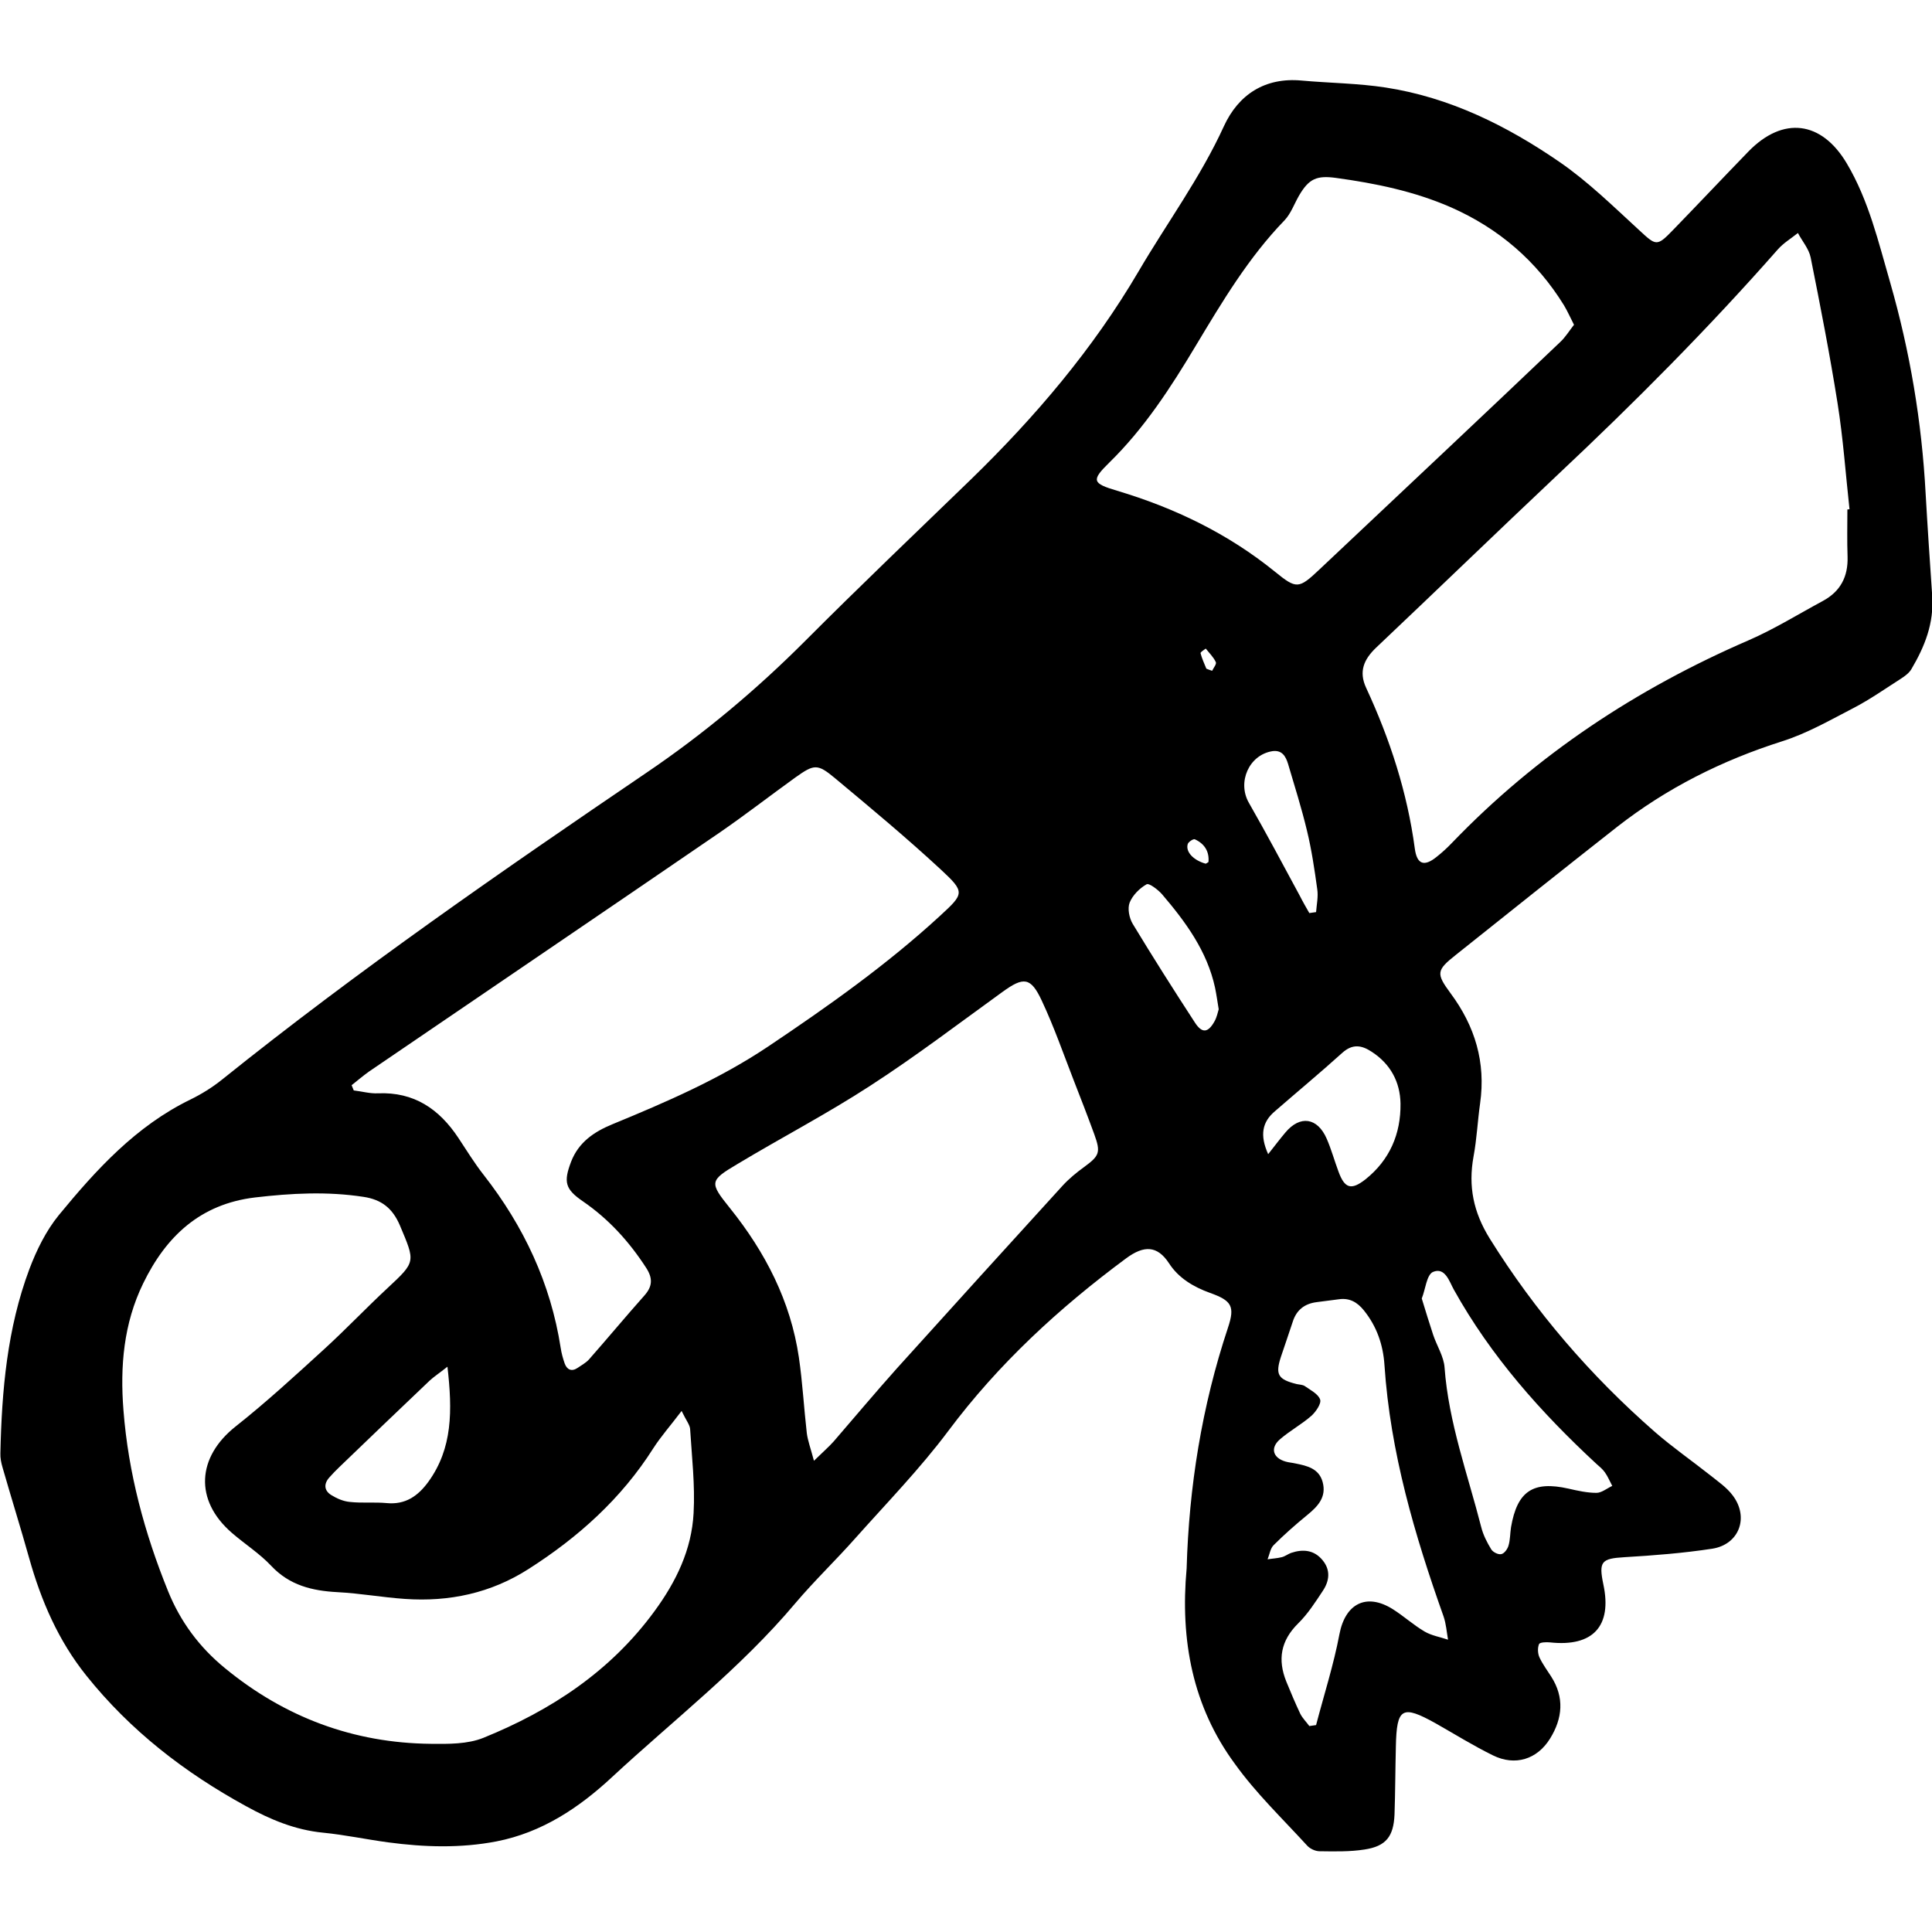<?xml version="1.0" encoding="utf-8"?>
<!-- Generator: Adobe Illustrator 25.2.0, SVG Export Plug-In . SVG Version: 6.00 Build 0)  -->
<svg version="1.1" id="Calque_1" xmlns="http://www.w3.org/2000/svg" xmlns:xlink="http://www.w3.org/1999/xlink" x="0px" y="0px"
	 viewBox="0 0 1000 1000" style="enable-background:new 0 0 1000 1000;" xml:space="preserve">
<path d="M614.2,811.8c1.2-41.9,7.8-83.8,21.4-124.6c3.7-11.1,1.9-14-9.3-18c-8.6-3.1-16.3-7.7-21.2-15.3c-6.1-9.3-13-9.4-22.2-2.6
	c-34.7,25.7-66.1,54.6-92.1,89.4c-14.6,19.5-31.8,37.2-48.1,55.5c-10.1,11.4-21.2,22-31.1,33.7c-28.3,33.6-63,60.4-94.9,90
	c-16.9,15.7-36.1,28.6-59.7,33.2c-18.7,3.6-37.4,3-56.1,0.5c-11.2-1.5-22.4-3.9-33.6-5c-14.5-1.4-27.4-6.8-39.9-13.7
	c-31.8-17.4-59.9-39.1-82.7-67.6c-14.5-18.1-23.4-38.7-29.6-60.8c-4.4-15.7-9.3-31.3-13.8-47c-0.7-2.4-1.2-4.9-1.1-7.3
	c0.7-32.4,3.5-64.6,15-95.3c3.7-9.8,8.6-19.8,15.2-27.9c19.4-23.6,40-46.2,68.2-59.9c5.7-2.8,11.2-6.2,16.2-10.2
	c70.6-56.7,145.1-108.2,219.9-159c29.5-20,56.6-42.7,81.8-67.9c28.3-28.4,57.4-56.1,86.2-84c33.2-32.3,63-67.3,86.6-107.5
	c14.7-25.1,32-48.5,44.2-75.2c7.5-16.3,21.2-25.4,40.3-23.6c14.5,1.3,29.1,1.4,43.4,3.6c33.2,5.1,62.8,19.8,90.1,38.6
	c14.8,10.2,27.8,23,41.1,35.2c8.8,8.1,9.1,8.7,17.6-0.1c13.1-13.5,26-27.2,39.1-40.7c17.8-18.2,37.7-15.8,50.8,6.3
	c11.4,19.2,16.4,40.8,22.5,61.8c10.2,35.6,16.3,71.8,18.3,109c1,17.6,2.2,35.3,3.4,52.9c1,14.4-3.9,26.4-10.8,38.1
	c-1.2,2-3.4,3.6-5.4,4.9c-8,5.1-15.8,10.6-24.2,15c-12.2,6.3-24.3,13.3-37.3,17.4c-31.1,9.9-59.7,24.2-85.4,44.3
	c-27.9,21.9-55.7,44.1-83.4,66.2c-10.1,8-10.4,9.6-2.8,19.9c12.7,17.1,18.3,35.8,15.3,57c-1.3,9.1-1.7,18.4-3.4,27.5
	c-2.8,15.4-0.1,28.8,8.4,42.5c23.5,37.7,52.1,70.9,85.5,100.1c9.1,7.9,19,14.8,28.5,22.3c4.1,3.3,8.7,6.4,11.8,10.6
	c8.5,11.3,3.3,25.3-10.6,27.5c-15,2.3-30.3,3.5-45.5,4.4c-11.9,0.7-13.4,2.2-10.9,14.1c4.6,21.6-5.4,32.4-27.6,30
	c-1.9-0.2-5.3-0.1-5.7,0.9c-0.8,1.9-0.7,4.8,0.2,6.8c1.6,3.5,4,6.7,6.1,10c6.9,10.8,5.9,21.6-0.6,32.1c-6.7,10.8-18.1,14.3-29.5,8.7
	c-10.2-5-19.8-11-29.7-16.6c-17.4-9.7-20.2-8.1-20.6,12c-0.3,11.7-0.3,23.5-0.7,35.2c-0.5,11.4-4.4,16.4-15.5,18.1
	c-7.6,1.2-15.5,1-23.3,0.9c-2.2,0-5-1.3-6.5-3c-12.7-13.9-26.4-27-37.3-42.2C617.3,883.3,610.8,849,614.2,811.8z M956.2,263.7
	c0.4,0,0.8-0.1,1.1-0.1c-2-18.3-3.3-36.8-6.2-55c-4-25.2-8.9-50.3-13.9-75.3c-0.9-4.5-4.4-8.5-6.6-12.7c-3.5,2.8-7.5,5.2-10.4,8.5
	c-35.9,40.8-74.2,79.3-113.8,116.5c-31.5,29.7-62.6,59.8-94.1,89.6c-6.4,6.1-9.1,12.4-5.2,20.8c12.3,26.5,21.3,54.1,25.2,83.2
	c1.1,8.3,4.9,9.5,11.3,4.3c2.8-2.2,5.4-4.6,7.9-7.2c43.9-45.7,95.6-79.8,153.6-104.9c13.3-5.8,25.7-13.5,38.5-20.4
	c9-4.9,13-12.5,12.7-22.8C956,280.1,956.2,271.9,956.2,263.7z M352.8,730.3c-5.9,7.8-10.8,13.3-14.7,19.4
	c-16.5,26-38.8,46-64.5,62.4c-19.5,12.5-41.1,17.1-64,15.5c-11.7-0.8-23.2-2.9-34.9-3.5c-13.1-0.7-24.8-3.5-34.3-13.6
	c-6-6.4-13.7-11.3-20.4-17.1c-19.5-16.9-18.1-39.2,2-55.1c15.8-12.5,30.7-26.2,45.6-39.8c11.3-10.3,21.8-21.4,33-31.8
	c14.7-13.7,14.4-13.4,6.4-32.4c-3.8-8.9-9.5-13.4-18.8-14.8c-18.8-2.9-37.4-1.9-56.2,0.3c-28.4,3.4-46.1,20.2-57.9,44.5
	c-10.1,20.7-12,42.9-10.2,65.6c2.5,32.5,10.9,63.6,23.1,93.7c6.4,15.8,16.2,29,29.4,39.8c31,25.5,66.6,38.8,106.6,39.2
	c9.1,0.1,19,0.2,27.2-3.1c35-14.2,65.8-34.4,88.6-65.6c11.2-15.3,19.2-31.8,20.2-50.7c0.8-14.5-0.9-29.1-1.8-43.6
	C357,737.4,355.2,735.3,352.8,730.3z M182,561.7c0.4,0.9,0.7,1.8,1.1,2.7c4.2,0.5,8.4,1.7,12.5,1.5c18.7-0.8,31.7,8.1,41.6,23
	c4.3,6.5,8.4,13.2,13.2,19.3c20.7,26.5,34.6,56,39.8,89.4c0.4,2.8,1.2,5.6,2.1,8.2c1.2,3.2,3.6,4.3,6.7,2.2c2-1.4,4.3-2.6,5.9-4.4
	c9.6-10.9,18.9-22.1,28.6-33c4.3-4.8,4.4-9,1-14.3c-8.8-13.6-19.4-25.3-32.8-34.5c-9.2-6.3-10.1-10-6.1-20.5
	c3.9-10.1,11.9-15.5,21.4-19.4c27.9-11.5,55.5-23.4,80.7-40.3c31-20.8,61.4-42.3,88.9-67.6c12.5-11.5,13-12.2,0.4-23.9
	c-17.7-16.4-36.2-31.8-54.8-47.3c-9.1-7.6-10.8-7.3-20.5-0.4c-13.2,9.5-26.2,19.6-39.6,28.8c-60.3,41.3-120.8,82.3-181.2,123.5
	C187.7,557,184.9,559.4,182,561.7z M814.7,168.1c-2-3.9-3.4-7.1-5.2-10.1c-14.2-23-33.8-39.8-58.5-50.7c-19-8.3-39-12.4-59.4-15.2
	c-10.1-1.4-14.1,0.4-19.2,9.1c-2.5,4.3-4.2,9.3-7.5,12.8c-18.7,19.3-32.3,42.2-46,65c-13,21.7-26.6,42.7-44.8,60.5
	c-9.4,9.2-8.7,10.7,4.1,14.5c29.8,8.9,57.4,22.2,81.7,41.9c11.2,9.1,12.3,9,23.1-1.2c21.9-20.7,43.9-41.3,65.8-62
	c19.6-18.5,39.2-37,58.7-55.6C810.2,174.6,812.2,171.3,814.7,168.1z M421.3,756.1c4.8-4.7,7.7-7.2,10.2-10
	c10.9-12.6,21.6-25.4,32.7-37.8c28.5-31.6,57.1-63.1,85.8-94.6c3.3-3.6,7.2-6.8,11.2-9.7c7.9-5.8,8.6-7.5,5.2-16.9
	c-3.4-9.3-7-18.6-10.6-27.8c-5.4-13.9-10.3-28-16.6-41.4c-5.7-12.2-9.4-12.4-20.3-4.5c-22.7,16.4-45,33.4-68.5,48.6
	c-22.3,14.5-45.9,26.8-68.7,40.5c-14.5,8.6-14.6,9.5-3.9,22.8c18.3,22.8,31.4,48.1,35.7,77.3c1.9,13,2.6,26.1,4.1,39.2
	C418.1,745.7,419.6,749.7,421.3,756.1z M677.7,893.4c1.2-0.2,2.3-0.3,3.5-0.5c4.1-15.7,9.1-31.2,12.1-47.1
	c3-15.7,13.9-21.5,27.6-12.9c5.7,3.6,10.7,8.2,16.5,11.6c3.6,2.1,8,2.8,12.1,4.2c-0.7-4-1-8.2-2.3-12c-15-42.2-27.6-85-30.6-130.1
	c-0.7-10.6-4-20.1-10.7-28.4c-3.4-4.2-7.4-6.5-12.9-5.7c-3.9,0.5-7.7,1-11.6,1.5c-6.2,0.8-10.4,4.1-12.3,10.2
	c-2,6.1-4.1,12.1-6.1,18.1c-3,9.2-1.5,11.7,8.2,14.1c1.4,0.3,3,0.3,4.1,1c3,2.1,7,4.1,8,7c0.7,2.1-2.2,6.3-4.5,8.4
	c-5,4.4-11.1,7.7-16.2,12.1c-5.3,4.5-3.8,9.7,2.8,11.6c1.7,0.5,3.5,0.6,5.2,1c6,1.2,12.1,2.6,14,9.6c2.1,7.8-2.5,12.6-8,17.1
	c-6,4.9-11.9,10.1-17.4,15.6c-1.7,1.7-2.1,4.8-3.1,7.3c2.4-0.4,4.9-0.5,7.3-1.1c1.7-0.4,3.2-1.6,4.8-2.2c6.2-2.1,12-1.6,16.4,3.8
	c4.2,5.1,3.5,10.7,0.1,15.8c-3.9,5.9-7.8,12-12.8,16.9c-9,8.9-10.7,18.7-6.1,30.1c2.3,5.6,4.6,11.1,7.2,16.6
	C674.2,889.4,676.2,891.3,677.7,893.4z M735.9,672.1c2.1,6.8,3.9,12.8,5.9,18.8c1.9,5.7,5.5,11.2,5.9,16.9c2.1,28.6,12,55.3,19,82.7
	c1,4,3,7.9,5.2,11.5c0.9,1.4,3.6,2.8,5.2,2.4c1.5-0.3,3.2-2.6,3.7-4.4c0.9-3,0.8-6.3,1.3-9.5c3.2-18.7,11.4-24.1,29.7-20
	c4.8,1.1,9.7,2.2,14.5,2.2c2.7,0,5.4-2.3,8.2-3.6c-1.3-2.4-2.3-4.9-3.8-7c-1.2-1.7-2.9-3.1-4.5-4.5c-28.7-26.6-54.5-55.6-73.7-90.1
	c-2.3-4.1-4.5-11.9-10.9-9.1C738.4,660,737.8,667.4,735.9,672.1z M656.4,597.4c3.7-4.7,6.2-8,8.9-11.2c7.6-9.1,16.6-7.8,21.4,3.2
	c2.4,5.5,4,11.4,6.1,17c3.2,8.8,6.6,9.8,14,4c12.5-10,18.3-23.5,18.1-39.2c-0.2-11.2-5.2-20.5-14.9-26.8c-5.3-3.5-10-4.2-15.3,0.6
	c-11.3,10.2-23.1,20-34.6,30C653.2,580.7,652,587.6,656.4,597.4z M231.6,707.4c-4.3,3.4-6.9,5.1-9.1,7.1
	c-15.7,14.9-31.3,29.9-46.9,44.9c-1.8,1.7-3.5,3.5-5.2,5.4c-3,3.4-2.5,6.8,1,9c2.9,1.8,6.3,3.3,9.7,3.6c6.3,0.7,12.8,0,19.1,0.6
	c9.6,0.9,16.1-3.6,21.5-11C234.3,749.6,234.2,730.1,231.6,707.4z M630.8,522.4c-0.7-4.3-1.2-7.8-1.9-11.2
	c-4.1-18.9-15.2-34-27.4-48.3c-2.1-2.4-6.7-5.9-8-5.2c-3.6,2-7.3,5.7-8.8,9.5c-1.2,3.1-0.2,8,1.6,11c10.4,17.2,21.2,34.2,32.2,51.1
	c3.7,5.7,6.8,5.3,10.1-0.6C629.8,526.6,630.3,524.1,630.8,522.4z M677.7,472.6c1.2-0.2,2.3-0.3,3.5-0.5c0.3-4,1.2-8,0.6-11.9
	c-1.4-10.1-2.9-20.3-5.3-30.2c-2.8-11.7-6.4-23.1-9.8-34.6c-1.2-3.9-3.1-7.3-8.1-6.6c-12.1,1.9-18.3,16-12.2,26.7
	c9.1,15.9,17.7,32.1,26.4,48.2C674.3,466.7,676,469.6,677.7,472.6z M625.5,446.2c0.5-5.4-2-9.5-7.1-11.8c-0.7-0.3-3.2,1.3-3.6,2.4
	c-1.3,4,2.8,8.4,9.1,10.2C624.2,447.1,624.5,446.8,625.5,446.2z M624.4,346.1c1,0.4,2,0.8,3,1.1c0.7-1.5,2.4-3.5,1.9-4.5
	c-1.2-2.6-3.4-4.7-5.2-7c-1,0.8-2.8,1.8-2.7,2.4C622.1,340.8,623.3,343.4,624.4,346.1z"/>
</svg>
